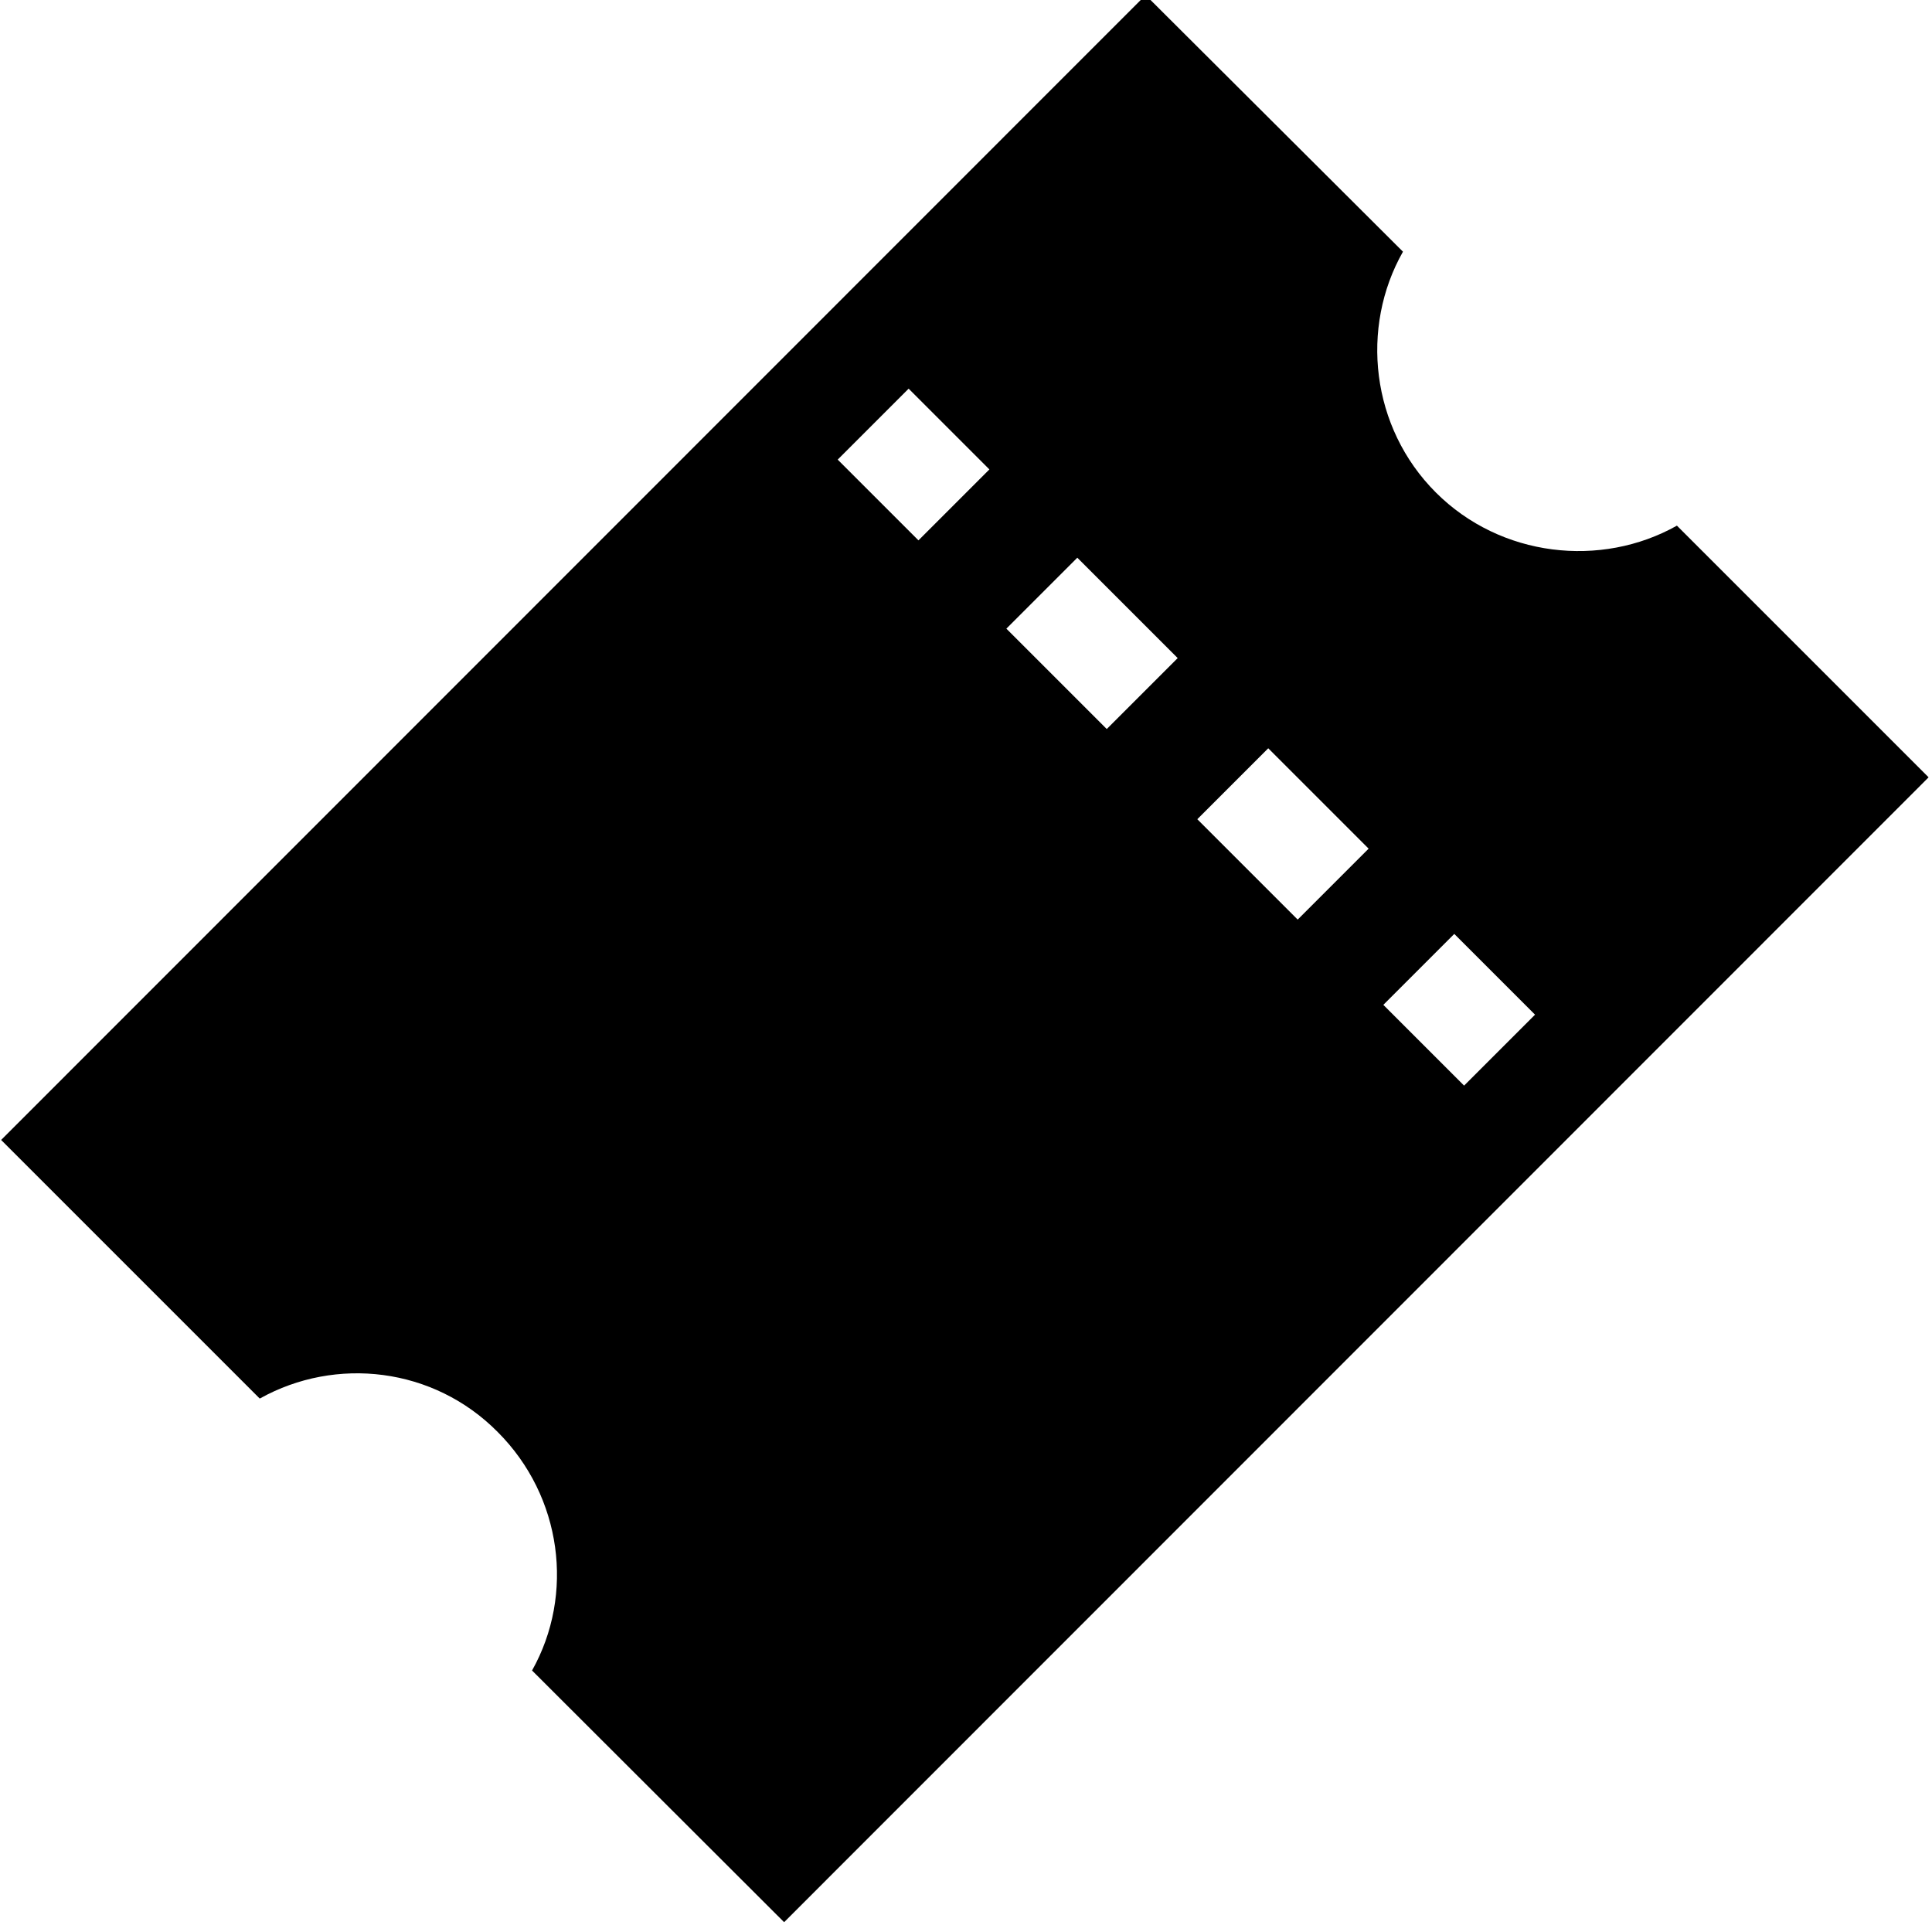 <?xml version="1.0" encoding="utf-8"?>
<!-- Generator: Adobe Illustrator 21.1.0, SVG Export Plug-In . SVG Version: 6.00 Build 0)  -->
<svg version="1.1" id="Layer_1" xmlns="http://www.w3.org/2000/svg" xmlns:xlink="http://www.w3.org/1999/xlink" x="0px" y="0px"
	 viewBox="0 0 512 512" style="enable-background:new 0 0 512 512;" xml:space="preserve">
<path d="M444.4,139.3L444.4,139.3c-20.1,11.3-46.7,8.4-63.9-8.8c-17.2-17.2-20.1-43.7-8.7-63.8L303.6-1.3L0.3,302.1l68.5,68.5
	c0,0,0,0,0.1,0c20.1-11.2,46-8.3,63,8.9c17.1,17.1,20.4,43.1,9.1,63.2l0,0l66.8,66.7L511.1,206L444.4,139.3z M222,121.8l18.8-18.8
	l21.4,21.4l-18.8,18.8L222,121.8z M266.7,166.6l18.8-18.8l26.6,26.6l-18.8,18.8L266.7,166.6z M317.3,217.1l18.8-18.8l26.6,26.6
	l-18.8,18.8L317.3,217.1z M388,287.7l-21.4-21.4l18.8-18.8l21.4,21.4L388,287.7z"/>
</svg>
